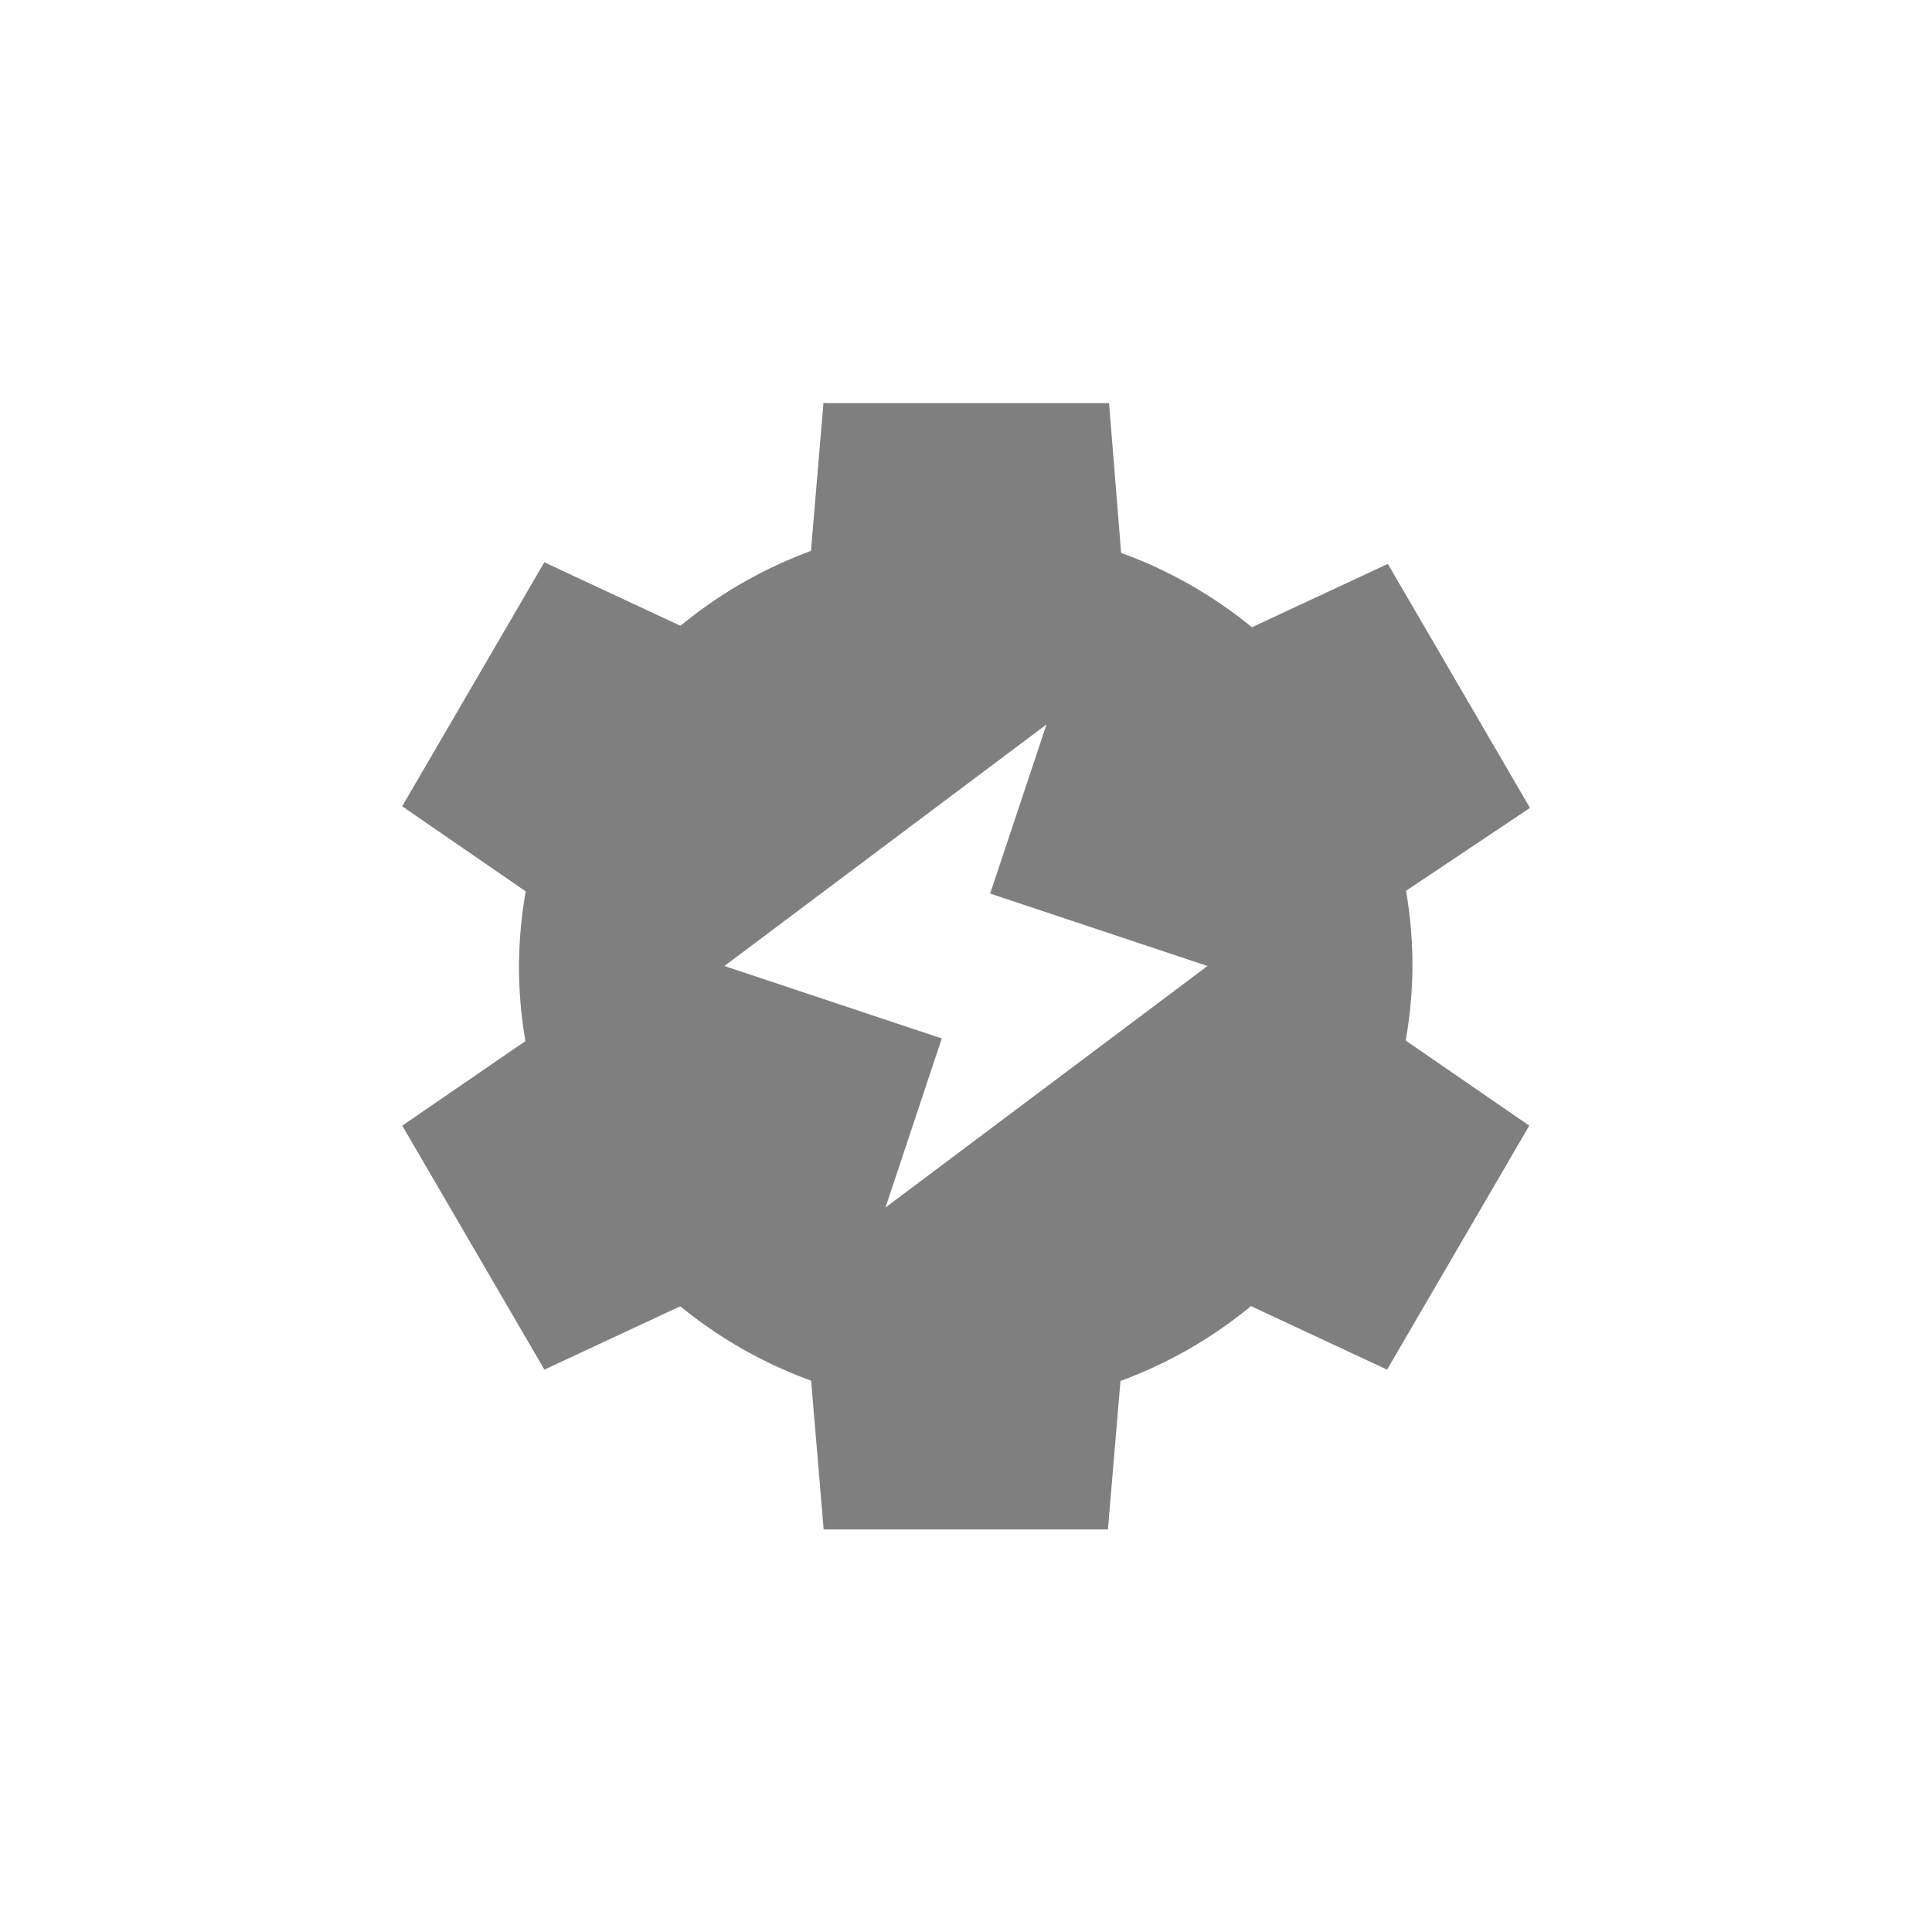 <?xml version="1.0" encoding="UTF-8" standalone="no"?>
<!--Created with Inkscape (http://www.inkscape.org/)-->
<svg id="svg7384" xmlns:rdf="http://www.w3.org/1999/02/22-rdf-syntax-ns#" style="enable-background:new" xmlns="http://www.w3.org/2000/svg" height="24" width="24" version="1.1" xmlns:cc="http://creativecommons.org/ns#" xmlns:dc="http://purl.org/dc/elements/1.1/">
 <defs id="defs7386">
 </defs>
 <g id="layer2" transform="translate(-424,-420)">
  <path id="path4174" opacity=".5" style="enable-background:new" d="m434.23 425-0.156 1.844a5.55 5.5 0 0 0 -1.621 0.93l-1.691-0.789-1.766 3.031 1.535 1.057a5.55 5.5 0 0 0 -0.084 0.928 5.55 5.5 0 0 0 0.08 0.932l-1.53 1.05 1.766 3.031 1.688-0.787a5.55 5.5 0 0 0 1.625 0.924l0.156 1.848h3.531l0.156-1.844a5.55 5.5 0 0 0 1.621 -0.93l1.691 0.789 1.766-3.031-1.535-1.057a5.55 5.5 0 0 0 0.084 -0.928 5.55 5.5 0 0 0 -0.08 -0.932l1.54-1.03-1.766-3.031-1.688 0.787a5.55 5.5 0 0 0 -1.625 -0.924l-0.15-1.86h-3.531zm2.77 4-0.7 2.1 2.7 0.9l-4 3 0.699-2.1-2.7-0.9 4-3z"/>
 </g>
</svg>
